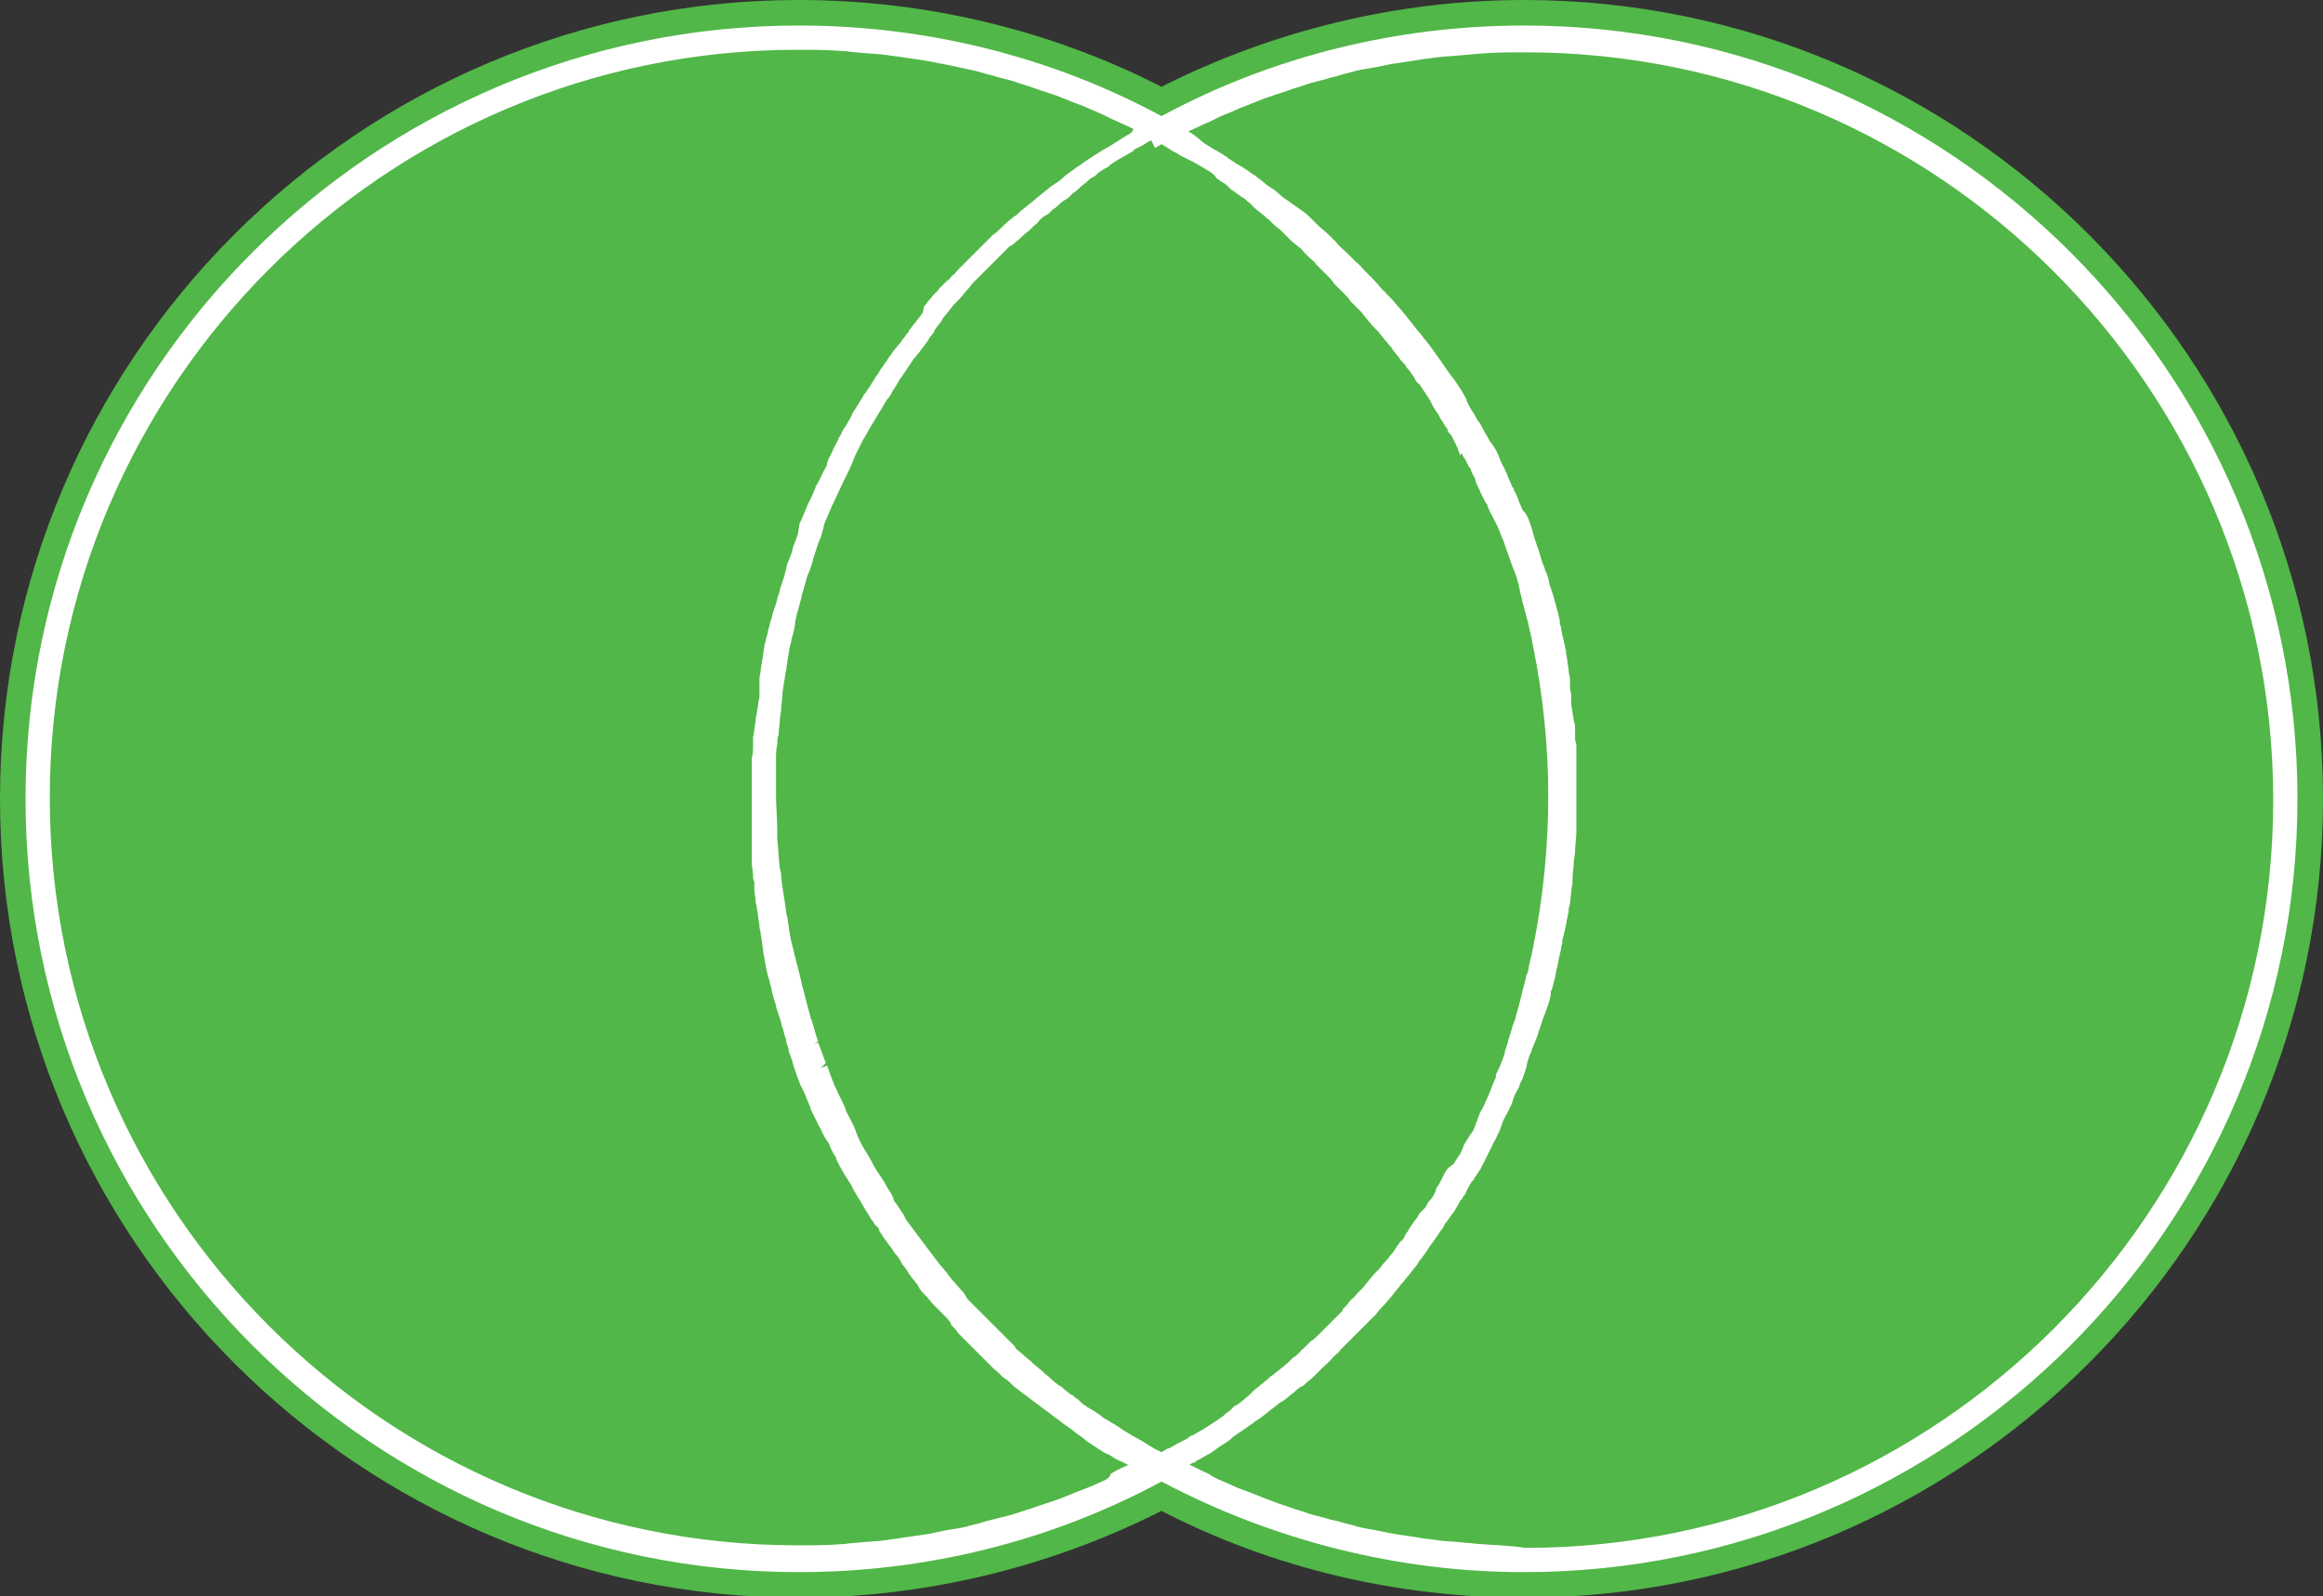 <?xml version="1.0" encoding="utf-8"?>
<!-- Generator: Adobe Illustrator 17.1.0, SVG Export Plug-In . SVG Version: 6.00 Build 0)  -->
<!DOCTYPE svg PUBLIC "-//W3C//DTD SVG 1.1//EN" "http://www.w3.org/Graphics/SVG/1.1/DTD/svg11.dtd">
<svg version="1.1" id="Layer_1" xmlns="http://www.w3.org/2000/svg" xmlns:xlink="http://www.w3.org/1999/xlink" x="0px" y="0px"
	 viewBox="-2.5 -2.5 182 125.1" enable-background="new -2.5 -2.5 182 125.1" xml:space="preserve">
<rect x="-2.5" y="-2.5" width="182" height="125.1" fill="#333333" stroke="none"/>
<g>
	<path fill="#51B748" d="M116.9-2.5c-9.9,0-19.7,2.4-28.4,6.8c-8.8-4.5-18.6-6.8-28.4-6.8C25.6-2.5-2.5,25.6-2.5,60.1
		c0,34.5,28.1,62.6,62.6,62.6c9.9,0,19.7-2.4,28.4-6.8c8.7,4.5,18.5,6.8,28.4,6.8c34.5,0,62.6-28.1,62.6-62.6
		C179.5,25.6,151.4-2.5,116.9-2.5z"/>
	<path fill="#FFFFFF" d="M116.9-0.5c-9.9,0-19.7,2.4-28.4,7.1l0,0l0,0C79.8,1.9,70-0.5,60.1-0.5C26.7-0.5-0.5,26.7-0.5,60.1
		c0,33.4,27.2,60.6,60.6,60.6c9.9,0,19.7-2.4,28.4-7.1l0,0l0,0c8.7,4.6,18.5,7.1,28.4,7.1c33.4,0,60.6-27.2,60.6-60.6
		C177.5,26.7,150.3-0.5,116.9-0.5z M113.5,118.5c-0.4,0-0.8-0.1-1.2-0.1c-0.7-0.1-1.5-0.1-2.2-0.2c-0.5-0.1-1-0.1-1.4-0.2
		c-0.7-0.1-1.3-0.2-2-0.3c-0.5-0.1-1-0.2-1.5-0.3c-0.6-0.1-1.2-0.2-1.8-0.4c-0.5-0.1-1-0.3-1.6-0.4c-0.6-0.2-1.2-0.3-1.8-0.5
		c-0.5-0.2-1-0.3-1.5-0.5c-0.6-0.2-1.2-0.4-1.7-0.6c-0.5-0.2-1-0.4-1.5-0.6c-0.6-0.2-1.1-0.4-1.7-0.7c-0.5-0.2-1-0.4-1.4-0.7
		c-0.5-0.2-1-0.5-1.5-0.7c0.1-0.1,0.3-0.2,0.4-0.2c0,0,0.1,0,0.1-0.1l0,0c0,0,0,0,0,0c0.4-0.2,0.7-0.4,1.1-0.6l0.3-0.2l0.4-0.3l0,0
		l0,0c0.3-0.2,0.7-0.4,1-0.7l0.1-0.1c0.2-0.1,0.4-0.3,0.6-0.4c0.3-0.2,0.7-0.5,1-0.7c0.2-0.2,0.5-0.3,0.7-0.5
		c0.3-0.2,0.6-0.5,0.9-0.7l0,0c0,0,0,0,0,0l0.5-0.4l0.2-0.1l0,0l0,0c0.3-0.2,0.6-0.5,0.9-0.7c0.2-0.2,0.4-0.4,0.7-0.5
		c0.3-0.3,0.6-0.5,0.9-0.8l0,0c0,0,0,0,0,0l0.6-0.6c0.3-0.3,0.6-0.5,0.8-0.8l0,0c0,0,0,0,0,0l0.1-0.1c0.2-0.2,0.4-0.3,0.5-0.5
		c0.3-0.3,0.5-0.5,0.8-0.8c0,0,0,0,0,0c0.2-0.2,0.4-0.4,0.6-0.6l0,0c0.3-0.3,0.5-0.5,0.8-0.8l0,0c0,0,0,0,0,0l0.6-0.6
		c0.2-0.3,0.5-0.6,0.7-0.8l0.6-0.7l0,0l0,0c0.2-0.3,0.5-0.6,0.7-0.9l0.1-0.1c0.2-0.2,0.3-0.4,0.5-0.6c0.2-0.3,0.5-0.6,0.7-0.9
		l0.1-0.2c0,0,0.1-0.1,0.1-0.1c0.1-0.1,0.2-0.3,0.3-0.4c0.2-0.3,0.4-0.6,0.6-0.9l0.1-0.1c0.1-0.2,0.3-0.4,0.4-0.6l0,0
		c0.2-0.3,0.4-0.5,0.5-0.8l0.1-0.1l0.5-0.7l0,0l0,0c0.2-0.2,0.3-0.5,0.5-0.8c0-0.1,0.1-0.1,0.1-0.2l0.1-0.1c0.1-0.1,0.1-0.2,0.2-0.3
		c0.1-0.1,0.2-0.3,0.2-0.4c0.2-0.3,0.3-0.6,0.5-0.8l0.1-0.1l0,0l0,0l0-0.1l0.1-0.1c0.1-0.1,0.1-0.2,0.2-0.3c0.1-0.1,0.1-0.2,0.2-0.3
		c0.1-0.3,0.3-0.5,0.4-0.8l0.1-0.2l0,0l0,0l0,0l0.4-0.8h0l0,0c0.1-0.3,0.3-0.5,0.4-0.8l0.1-0.2l0,0l0.1-0.2c0-0.1,0.1-0.2,0.1-0.3
		c0-0.1,0.1-0.2,0.1-0.3l0,0c0.1-0.3,0.3-0.6,0.4-0.8l0.2-0.4c0.1-0.2,0.2-0.4,0.2-0.5l0,0c0.1-0.3,0.2-0.6,0.4-0.9l0.1-0.2l0.1-0.3
		l0.2-0.4c0.1-0.3,0.2-0.6,0.3-0.9l0-0.1l0.1-0.4c0.1-0.2,0.1-0.4,0.2-0.5l0,0c0.1-0.3,0.2-0.6,0.3-0.8l0.2-0.5
		c0.1-0.2,0.1-0.4,0.2-0.6l0,0c0,0,0,0,0,0c0.1-0.3,0.2-0.6,0.3-0.9l0.2-0.5c0-0.1,0.1-0.2,0.1-0.3c0-0.1,0.1-0.2,0.1-0.3l0,0
		c0,0,0,0,0,0c0.1-0.3,0.2-0.6,0.2-1l0.1-0.2h0l0.2-0.8c0.1-0.3,0.1-0.6,0.2-0.9l0.1-0.5c0-0.2,0.1-0.4,0.1-0.5
		c0.1-0.3,0.1-0.6,0.2-0.9l0-0.2l0.2-0.8c0.1-0.3,0.1-0.7,0.2-1l0.1-0.5c0-0.2,0-0.3,0.1-0.5c0-0.4,0.1-0.7,0.1-1.1l0.1-0.6l0-0.4h0
		l0,0c0-0.4,0.1-0.8,0.1-1.3l0.1-0.7l0-0.1h0l0,0c0-0.5,0.1-1,0.1-1.5l0-0.5c0-0.5,0-1.1,0-1.6c0-0.2,0-0.3,0-0.5c0,0,0,0,0,0v0
		c0,0,0,0,0,0l0-0.1c0-0.6,0-1.3,0-1.9c0-0.2,0-0.4,0-0.5l0-0.5c0-0.1,0-0.2,0-0.3c0-0.2,0-0.4,0-0.7h0c0-0.2,0-0.4-0.1-0.6l0-0.4
		l0-0.4c0-0.2,0-0.5-0.1-0.7c0-0.2-0.1-0.5-0.1-0.7l0,0l-0.1-0.6c0-0.1,0-0.2,0-0.3c0-0.1,0-0.2,0-0.3h0c0-0.3-0.1-0.5-0.1-0.8
		l0-0.3l0-0.3c0-0.2-0.1-0.4-0.1-0.6c0-0.3-0.1-0.5-0.1-0.8l-0.1-0.6c0,0,0,0,0-0.1c0-0.2-0.1-0.3-0.1-0.5l0,0c0,0,0,0,0,0
		c-0.1-0.3-0.1-0.6-0.2-0.8l-0.1-0.6c0-0.1-0.1-0.3-0.1-0.4c0-0.1,0-0.1,0-0.2h0c-0.1-0.3-0.1-0.5-0.2-0.8l-0.3-1.1
		c-0.1-0.3-0.2-0.6-0.3-0.9l-0.1-0.5c-0.1-0.2-0.1-0.4-0.2-0.5c0,0,0,0,0,0c0,0,0,0,0,0c0,0,0,0,0,0c0,0,0,0,0,0c0,0,0,0,0,0
		c-0.1-0.3-0.2-0.6-0.3-0.8l0-0.1l-0.1-0.2l0-0.1c-0.1-0.2-0.1-0.4-0.2-0.6c-0.1-0.3-0.2-0.6-0.3-0.9l-0.1-0.3l0-0.1
		c-0.1-0.2-0.1-0.4-0.2-0.6c-0.1-0.3-0.2-0.6-0.4-0.9l-0.1-0.1l-0.1-0.1l-0.3-0.7l0,0l0,0c-0.1-0.3-0.2-0.6-0.4-0.9c0,0,0,0,0,0
		l0-0.1c0,0,0-0.1-0.1-0.1l-0.3-0.7c0,0,0,0,0,0c0,0,0,0,0,0c0,0,0,0,0,0c0,0,0,0,0,0c0,0,0,0,0,0c-0.1-0.2-0.1-0.3-0.2-0.5
		c-0.1-0.1-0.1-0.3-0.2-0.4l0,0c0,0,0,0,0,0l-0.2-0.4l-0.2-0.5l0,0l0,0c-0.1-0.3-0.3-0.6-0.5-0.9l-0.1-0.1l0,0l0,0l0,0h0l-0.4-0.7
		l0,0l0,0c-0.2-0.3-0.3-0.6-0.5-0.9l-0.1-0.1l0,0l-0.4-0.7c0,0,0,0,0,0l0,0c-0.1-0.1-0.1-0.2-0.2-0.3c-0.1-0.2-0.2-0.4-0.3-0.6l0,0
		c0,0,0,0,0-0.1l-0.4-0.7c-0.2-0.3-0.4-0.6-0.6-0.9l-0.1-0.1h0l0,0l0,0l-0.5-0.7l0,0c-0.2-0.3-0.4-0.6-0.7-1l-0.5-0.7
		c-0.2-0.3-0.5-0.6-0.7-0.9l-0.5-0.6c-0.2-0.3-0.5-0.6-0.7-0.9l-0.5-0.6l0,0c-0.3-0.3-0.5-0.6-0.8-0.9c-0.1-0.1-0.2-0.2-0.3-0.3
		c-0.1-0.1-0.1-0.2-0.2-0.2c0,0,0,0,0,0c0,0,0,0,0,0l0,0c0,0,0,0,0,0c-0.3-0.3-0.5-0.6-0.8-0.9l-0.6-0.6c-0.3-0.3-0.5-0.6-0.8-0.8
		l0,0l-0.1-0.1c-0.1-0.1-0.2-0.2-0.3-0.3c-0.1-0.1-0.2-0.2-0.3-0.3l0,0c-0.3-0.3-0.6-0.5-0.8-0.8l-0.6-0.6c-0.3-0.3-0.6-0.5-0.9-0.8
		c-0.2-0.2-0.4-0.4-0.6-0.6c-0.3-0.3-0.6-0.5-0.9-0.7l-0.7-0.5c-0.3-0.2-0.6-0.4-0.9-0.7c0,0,0,0,0,0l0,0c0,0,0,0,0,0c0,0,0,0,0,0
		l0,0c-0.2-0.2-0.4-0.3-0.7-0.5l0,0c0,0,0,0,0,0c-0.3-0.2-0.6-0.5-0.9-0.7l0,0c-0.2-0.2-0.5-0.3-0.7-0.5c-0.3-0.2-0.6-0.4-1-0.6l0,0
		c0,0,0,0,0,0c-0.2-0.2-0.5-0.3-0.7-0.5c-0.3-0.2-0.6-0.4-1-0.6c-0.3-0.2-0.5-0.3-0.8-0.5l0,0c0,0,0,0,0,0C91,8,90.8,7.9,90.6,7.8
		c0.4-0.2,0.9-0.4,1.3-0.6c0.5-0.2,1-0.5,1.5-0.7c0.6-0.2,1.1-0.5,1.7-0.7c0.5-0.2,1-0.4,1.5-0.6c0.6-0.2,1.2-0.4,1.8-0.6
		c0.5-0.2,1-0.3,1.5-0.5c0.6-0.2,1.2-0.3,1.8-0.5c0.5-0.1,1-0.3,1.5-0.4c0.6-0.2,1.3-0.3,1.9-0.4c0.5-0.1,1-0.2,1.5-0.3
		c0.7-0.1,1.4-0.2,2-0.3c0.5-0.1,0.9-0.1,1.4-0.2c0.8-0.1,1.5-0.1,2.3-0.2c0.4,0,0.8-0.1,1.2-0.1c1.2-0.1,2.3-0.1,3.5-0.1
		c32.3,0,58.6,26.3,58.6,58.6c0,32.3-26.3,58.6-58.6,58.6C115.8,118.6,114.6,118.6,113.5,118.5z M83.6,113.7
		c-0.6,0.3-1.2,0.5-1.7,0.7c-0.5,0.2-1,0.4-1.5,0.6c-0.6,0.2-1.2,0.4-1.8,0.6c-0.5,0.2-1,0.3-1.5,0.5c-0.6,0.2-1.2,0.3-1.9,0.5
		c-0.5,0.1-1,0.3-1.5,0.4c-0.6,0.2-1.3,0.3-2,0.4c-0.5,0.1-0.9,0.2-1.4,0.3c-0.7,0.1-1.4,0.2-2.1,0.3c-0.4,0.1-0.9,0.1-1.3,0.2
		c-0.8,0.1-1.5,0.1-2.3,0.2c-0.4,0-0.8,0.1-1.1,0.1c-1.2,0.1-2.3,0.1-3.5,0.1c-32.3,0-58.6-26.3-58.6-58.6
		c0-32.3,26.3-58.6,58.6-58.6c1.2,0,2.3,0,3.5,0.1c0.4,0,0.8,0.1,1.1,0.1c0.8,0.1,1.5,0.1,2.3,0.2c0.5,0.1,0.9,0.1,1.4,0.2
		c0.7,0.1,1.4,0.2,2,0.3c0.5,0.1,1,0.2,1.5,0.3c0.6,0.1,1.3,0.3,1.9,0.4c0.5,0.1,1,0.3,1.5,0.4c0.6,0.2,1.2,0.3,1.8,0.5
		c0.5,0.2,1,0.3,1.5,0.5c0.6,0.2,1.2,0.4,1.8,0.6c0.5,0.2,1,0.4,1.5,0.6c0.6,0.2,1.2,0.5,1.7,0.7c0.5,0.2,1,0.5,1.5,0.7
		c0.4,0.2,0.9,0.4,1.3,0.6C86.2,7.9,86,8,85.8,8.1c0,0,0,0,0,0l0,0c0,0,0,0,0,0c0,0,0,0,0,0c-0.3,0.2-0.5,0.3-0.8,0.5
		c-0.3,0.2-0.6,0.4-1,0.6c-0.3,0.2-0.5,0.3-0.8,0.5c-0.3,0.2-0.6,0.4-0.9,0.6c-0.2,0.2-0.5,0.3-0.7,0.5c-0.3,0.2-0.6,0.4-0.9,0.7
		l0,0c0,0,0,0,0,0c0,0,0,0,0,0c0,0,0,0,0,0c-0.2,0.2-0.4,0.3-0.7,0.5l0,0l0,0c0,0,0,0,0,0c-0.3,0.2-0.6,0.5-0.9,0.7l0,0
		c-0.2,0.2-0.5,0.4-0.7,0.6l0,0c0,0,0,0,0,0c-0.3,0.2-0.6,0.5-0.9,0.7c0,0,0,0,0,0c-0.1,0.1-0.1,0.1-0.2,0.2
		c-0.1,0.1-0.2,0.2-0.4,0.3l-0.1,0.1l0,0l0,0l0,0c-0.3,0.2-0.6,0.5-0.8,0.7c-0.2,0.2-0.4,0.4-0.7,0.6l0,0c0,0,0,0,0,0
		c-0.3,0.3-0.5,0.5-0.8,0.8l0,0c0,0,0,0,0,0c-0.2,0.2-0.4,0.4-0.6,0.6c0,0,0,0,0,0l0,0c0,0,0,0,0,0c-0.3,0.3-0.5,0.5-0.8,0.8
		c0,0,0,0,0,0c0,0,0,0,0,0c-0.2,0.2-0.4,0.4-0.6,0.6c0,0,0,0,0,0c-0.1,0.1-0.2,0.3-0.4,0.4c-0.1,0.1-0.2,0.3-0.4,0.4
		c-0.2,0.2-0.4,0.4-0.6,0.6c0,0,0,0,0,0l0,0c0,0,0,0,0,0c-0.2,0.3-0.5,0.5-0.7,0.8c-0.2,0.2-0.3,0.4-0.5,0.6L69.8,22
		c-0.2,0.3-0.4,0.5-0.6,0.8c-0.2,0.2-0.3,0.4-0.5,0.6l0,0.1l-0.1,0.1c-0.1,0.1-0.2,0.3-0.3,0.4c-0.1,0.1-0.2,0.3-0.3,0.4l0,0
		c-0.2,0.2-0.3,0.4-0.5,0.6l-0.2,0.3c-0.2,0.2-0.3,0.5-0.5,0.7c-0.1,0.2-0.3,0.4-0.4,0.6l-0.1,0.2l0,0l-0.1,0.1
		c-0.2,0.3-0.3,0.5-0.5,0.8c0,0,0,0,0,0c0,0,0,0,0,0c-0.1,0.2-0.3,0.4-0.4,0.6l-0.1,0.1l-0.1,0.2c-0.2,0.3-0.3,0.5-0.5,0.8
		c-0.1,0.2-0.3,0.4-0.4,0.7l-0.1,0.2c-0.2,0.3-0.3,0.6-0.5,0.8l0,0c0,0,0,0,0,0c-0.1,0.2-0.2,0.4-0.3,0.6l-0.1,0.1l0,0.1l0,0
		l-0.1,0.2c-0.1,0.2-0.3,0.5-0.4,0.8l0,0c-0.1,0.2-0.2,0.4-0.3,0.6l-0.1,0.3l0,0.1c-0.1,0.3-0.3,0.5-0.4,0.8l0,0c0,0,0,0,0,0
		c-0.1,0.2-0.2,0.4-0.3,0.6l-0.1,0.2l-0.1,0.1l0,0.1c-0.1,0.2-0.2,0.5-0.3,0.7c-0.1,0.2-0.2,0.4-0.3,0.6l-0.2,0.5
		c-0.1,0.2-0.2,0.5-0.3,0.7l0,0c-0.1,0.2-0.2,0.4-0.2,0.6l0,0L60,39.4c-0.1,0.3-0.2,0.5-0.3,0.8c-0.1,0.2-0.1,0.4-0.2,0.7l-0.2,0.5
		c-0.1,0.2-0.2,0.5-0.2,0.7c-0.1,0.2-0.1,0.4-0.2,0.7l-0.2,0.6c-0.1,0.2-0.1,0.5-0.2,0.7c-0.1,0.2-0.1,0.4-0.2,0.7l-0.2,0.6
		c-0.1,0.2-0.1,0.5-0.2,0.7c-0.1,0.2-0.1,0.5-0.2,0.7l0,0l-0.1,0.5c-0.1,0.2-0.1,0.5-0.2,0.7c0,0.2-0.1,0.5-0.1,0.7l0,0.1l-0.1,0.5
		c0,0.2-0.1,0.5-0.1,0.7c0,0.2-0.1,0.5-0.1,0.7l0,0.1L57,51.3c0,0.1,0,0.2,0,0.3c0,0.1,0,0.2,0,0.3c0,0.1,0,0.1,0,0.2
		c0,0.2-0.1,0.4-0.1,0.6l-0.1,0.6l0,0c0,0.2-0.1,0.4-0.1,0.6c0,0.3-0.1,0.6-0.1,0.8l-0.1,0.6c0,0.2,0,0.4,0,0.6c0,0.3,0,0.7-0.1,1
		l0,0.6c0,0.2,0,0.3,0,0.5l0,0c0,0,0,0,0,0c0,0.7,0,1.3,0,2.1v0c0,0.6,0,1.3,0,1.9c0,0,0,0.1,0,0.1c0,0,0,0,0,0l0,0.8
		c0,0.3,0,0.6,0,0.8c0,0.1,0,0.3,0,0.4h0c0,0.2,0,0.3,0,0.5l0,0.5c0,0.3,0.1,0.7,0.1,1c0,0.2,0,0.3,0.1,0.5l0,0.3l0,0.3
		c0,0.3,0.1,0.6,0.1,0.9c0,0.2,0.1,0.4,0.1,0.6l0.1,0.6c0,0.3,0.1,0.5,0.1,0.8c0,0.2,0.1,0.4,0.1,0.6l0.1,0.6c0,0.3,0.1,0.5,0.1,0.8
		c0,0.2,0.1,0.4,0.1,0.6l0.1,0.5l0,0.1c0.1,0.3,0.1,0.5,0.2,0.8c0.1,0.2,0.1,0.5,0.2,0.7l0.1,0.5c0.1,0.2,0.1,0.5,0.2,0.7l0,0
		c0,0,0,0,0,0c0.1,0.2,0.1,0.5,0.2,0.7l0.2,0.6c0.1,0.2,0.1,0.5,0.2,0.7c0.1,0.2,0.1,0.5,0.2,0.7l0.1,0.3l0,0.1l0,0.1
		c0.1,0.2,0.2,0.5,0.2,0.7l0,0c0.1,0.3,0.2,0.5,0.3,0.8l0,0.1l0.1,0.3c0,0.1,0.1,0.2,0.1,0.3c0,0.1,0.1,0.2,0.1,0.3l0,0c0,0,0,0,0,0
		c0.1,0.3,0.2,0.5,0.3,0.8l0,0l0.2,0.4c0.1,0.2,0.2,0.4,0.3,0.7l0,0c0,0,0,0,0,0c0.1,0.2,0.2,0.5,0.3,0.7l0,0.1l0.2,0.4
		c0.1,0.2,0.2,0.4,0.3,0.6c0,0,0,0,0,0l0,0c0.1,0.3,0.3,0.5,0.4,0.8l0.1,0.2l0.1,0.2c0.1,0.1,0.1,0.2,0.2,0.3
		c0.1,0.1,0.1,0.2,0.2,0.3c0,0,0,0,0,0c0,0,0,0,0,0c0,0,0,0.1,0,0.1c0.1,0.2,0.2,0.4,0.3,0.6l0.2,0.3c0,0,0,0.1,0,0.1
		c0.1,0.2,0.2,0.4,0.3,0.6l0,0c0,0,0,0,0,0c0.1,0.2,0.3,0.5,0.4,0.7l0,0l0.2,0.3c0.1,0.2,0.3,0.4,0.4,0.7c0.1,0.2,0.3,0.5,0.4,0.7
		l0.2,0.3c0.1,0.2,0.3,0.5,0.4,0.7c0.2,0.3,0.3,0.5,0.5,0.8l0.1,0.1l0,0l0.1,0.2c0.1,0.1,0.1,0.2,0.2,0.2c0.1,0.1,0.2,0.2,0.2,0.4
		l0,0c0,0,0,0,0,0c0.2,0.2,0.3,0.5,0.5,0.7l0.2,0.3c0.2,0.2,0.3,0.4,0.5,0.7c0.2,0.2,0.4,0.5,0.5,0.7l0.1,0.2l0,0
		c0.2,0.2,0.4,0.5,0.5,0.7l0,0c0,0,0,0,0,0c0.2,0.3,0.4,0.5,0.7,0.9c0,0.1,0.1,0.1,0.1,0.2c0.1,0.2,0.3,0.4,0.5,0.6
		c0.2,0.2,0.4,0.5,0.7,0.8l0.1,0.1c0.2,0.2,0.4,0.4,0.6,0.6c0,0,0,0,0,0c0,0,0,0,0,0c0,0,0,0,0,0c0.2,0.2,0.4,0.4,0.6,0.7
		c0,0,0,0,0,0.1l0,0c0,0,0,0,0,0l0,0c0.2,0.2,0.4,0.4,0.6,0.7l0,0c0,0,0,0,0,0c0.2,0.2,0.5,0.5,0.7,0.7c0,0,0,0,0,0l0,0l0,0
		c0.2,0.2,0.5,0.5,0.7,0.7c0,0,0,0,0,0c0,0,0,0,0,0l0,0c0.2,0.2,0.5,0.5,0.7,0.7l0,0c0.2,0.2,0.5,0.5,0.7,0.7l0,0c0,0,0,0,0,0
		c0.3,0.2,0.5,0.5,0.8,0.7c0.3,0.2,0.5,0.4,0.8,0.7c0.3,0.2,0.5,0.4,0.8,0.6l0,0c0.3,0.2,0.5,0.4,0.8,0.6l0,0c0,0,0,0,0,0
		c0.3,0.2,0.5,0.4,0.8,0.6c0.3,0.2,0.5,0.4,0.8,0.6c0.3,0.2,0.5,0.4,0.8,0.6c0.3,0.2,0.6,0.4,0.8,0.6c0.3,0.2,0.6,0.4,0.8,0.6l0,0
		c0.3,0.2,0.6,0.4,0.9,0.6c0.3,0.2,0.6,0.4,0.9,0.5l0,0c0,0,0,0,0,0c0.3,0.2,0.6,0.4,0.9,0.5c0,0,0,0,0,0l0,0
		c0.2,0.1,0.4,0.2,0.6,0.3c-0.5,0.2-0.9,0.4-1.4,0.7C84.5,113.3,84.1,113.5,83.6,113.7z M93.3,11.8L93.3,11.8
		c0.2,0.1,0.3,0.2,0.5,0.4l0.2,0.2l0,0l0.2,0.1l0.1,0.1c0.2,0.1,0.4,0.3,0.6,0.4c0.2,0.1,0.3,0.3,0.5,0.4l0.1,0.1l0.1,0.1l0.1,0.1
		l0.1,0.1c0.2,0.2,0.4,0.3,0.6,0.5c0.2,0.1,0.3,0.3,0.5,0.4l0.2,0.2l0.2,0.2c0.2,0.2,0.4,0.3,0.6,0.5c0.1,0.1,0.3,0.3,0.4,0.4
		l0.2,0.2l0,0l0.2,0.2c0.2,0.2,0.4,0.3,0.6,0.5c0.2,0.1,0.3,0.3,0.4,0.4l0.2,0.2l0,0l0,0l0,0l0,0l0.2,0.2c0.2,0.2,0.4,0.3,0.5,0.5
		c0,0,0,0,0.1,0.1c0.1,0.1,0.3,0.3,0.4,0.4l0.2,0.2l0,0l0.2,0.2c0.2,0.2,0.4,0.4,0.5,0.6l0,0c0.1,0.1,0.3,0.3,0.4,0.4l0.2,0.2l0,0
		l0,0l0,0l0.2,0.2c0.2,0.2,0.4,0.4,0.5,0.6c0.1,0.1,0.3,0.3,0.4,0.4l0.1,0.1l0.1,0.1l0.2,0.2c0.2,0.2,0.3,0.4,0.5,0.6
		c0.1,0.2,0.3,0.3,0.4,0.5l0.2,0.2l0.2,0.2c0.2,0.2,0.3,0.4,0.5,0.6l0,0c0.1,0.2,0.3,0.3,0.4,0.5l0.2,0.2l0,0l0,0l0,0l0.1,0.2l0,0
		c0.2,0.2,0.3,0.4,0.5,0.6c0.1,0.2,0.2,0.3,0.4,0.5l0.1,0.1l0.1,0.2l0.2,0.2c0.1,0.2,0.3,0.4,0.4,0.6l0,0c0,0,0,0,0,0
		c0.1,0.2,0.2,0.4,0.4,0.5l0.2,0.3l0,0l0.2,0.3c0.1,0.1,0.1,0.2,0.2,0.3c0.1,0.1,0.1,0.2,0.2,0.3c0.1,0.2,0.2,0.4,0.3,0.6l0.2,0.3
		l0,0l0.2,0.3c0.1,0.2,0.2,0.4,0.3,0.5c0.1,0.2,0.2,0.4,0.4,0.6l0,0.1l0.1,0.2l0,0l0,0l0,0l0.1,0.1l0.1,0.1c0.1,0.2,0.2,0.4,0.3,0.6
		c0.1,0.2,0.2,0.4,0.3,0.7l0.1,0.3l0,0l0,0l0,0L112,33c0.1,0.2,0.2,0.4,0.3,0.5l0,0c0,0,0,0,0,0c0.1,0.2,0.2,0.5,0.4,0.7l0.1,0.3
		l0,0l0.1,0.2l0,0c0.1,0.2,0.2,0.3,0.2,0.5c0.1,0.3,0.3,0.6,0.4,0.9l0.1,0.2l0,0l0.3,0.6l0.1,0.1c0.1,0.3,0.2,0.6,0.4,0.9l0.1,0.2
		l0,0l0.3,0.6l0,0c0.2,0.4,0.3,0.8,0.5,1.2l0,0l0,0c0,0,0,0,0,0l0.2,0.6c0.2,0.5,0.3,0.9,0.5,1.4l0.2,0.5c0.2,0.5,0.3,1,0.4,1.5
		l0.1,0.4l0,0l0,0c0.1,0.5,0.3,1.1,0.4,1.6l0.1,0.3c0.1,0.6,0.3,1.2,0.4,1.9l0,0c0,0,0,0,0,0c0.8,3.9,1.2,7.9,1.2,11.8
		s-0.4,8-1.2,11.9c-0.1,0.6-0.3,1.2-0.4,1.9l0,0c0,0,0,0,0,0l-0.1,0.2c0,0,0,0,0,0c0,0,0,0,0,0c-0.1,0.5-0.3,1.1-0.4,1.6l-0.1,0.4
		l0,0l0,0c-0.1,0.5-0.3,1-0.4,1.5l0,0c0,0,0,0,0,0l-0.2,0.5l0,0l0,0c-0.1,0.5-0.3,0.9-0.4,1.4l-0.2,0.6l0,0l0,0.1
		c-0.1,0.4-0.3,0.8-0.4,1.1l-0.3,0.6l0,0l0,0.1l0,0.1c-0.1,0.3-0.3,0.6-0.4,1l-0.3,0.7l0,0l0,0l-0.1,0.2c-0.1,0.3-0.2,0.5-0.4,0.8
		c-0.1,0.2-0.1,0.3-0.2,0.5l-0.1,0.3l0,0l-0.1,0.2l0,0.1c-0.1,0.2-0.2,0.5-0.4,0.7c-0.1,0.2-0.2,0.3-0.3,0.5l-0.2,0.3l-0.1,0.3
		c-0.1,0.2-0.2,0.5-0.4,0.7c-0.1,0.2-0.2,0.3-0.3,0.5L111,89l-0.1,0.1l0,0l-0.2,0.3c-0.1,0.2-0.2,0.4-0.3,0.6l0,0c0,0,0,0,0,0
		c-0.1,0.2-0.2,0.4-0.3,0.5l-0.1,0.2l0,0.1l0,0l-0.1,0.2c-0.1,0.2-0.2,0.4-0.4,0.6s-0.2,0.4-0.4,0.6l-0.2,0.2l0,0l0,0l0,0l-0.2,0.2
		c-0.1,0.2-0.2,0.4-0.4,0.6c-0.1,0.2-0.3,0.4-0.4,0.6l-0.1,0.2l0,0l0,0l0,0l-0.1,0.1l-0.1,0.2c-0.1,0.2-0.2,0.4-0.4,0.5
		c-0.1,0.2-0.3,0.4-0.4,0.6l-0.2,0.3l0,0l-0.1,0.1l-0.1,0.1c-0.1,0.2-0.2,0.3-0.4,0.5c-0.2,0.2-0.3,0.4-0.5,0.6l-0.2,0.2l-0.2,0.2
		c-0.1,0.2-0.3,0.3-0.4,0.5c-0.2,0.2-0.3,0.4-0.5,0.6l-0.1,0.1l-0.1,0.1l0,0l-0.2,0.2l0,0c-0.1,0.1-0.2,0.3-0.4,0.4
		c-0.2,0.2-0.3,0.4-0.5,0.6l-0.2,0.2l0,0l0,0.1l-0.2,0.2c-0.1,0.1-0.3,0.3-0.4,0.4c0,0,0,0,0,0c-0.2,0.2-0.4,0.4-0.6,0.6l-0.1,0.1
		l0,0l0,0l0,0l-0.1,0.1l-0.1,0.1c-0.1,0.1-0.3,0.3-0.4,0.4c-0.2,0.2-0.4,0.4-0.6,0.5l-0.2,0.2l-0.2,0.2c-0.1,0.1-0.1,0.1-0.2,0.2
		c-0.1,0.1-0.2,0.1-0.2,0.2c-0.2,0.2-0.4,0.4-0.6,0.5l-0.2,0.2l0,0l0,0l0,0l-0.1,0.1l-0.1,0.1c-0.2,0.1-0.3,0.3-0.5,0.4
		c-0.2,0.2-0.4,0.3-0.6,0.5l-0.3,0.2l0,0l-0.2,0.2c-0.2,0.1-0.3,0.3-0.5,0.4c-0.2,0.2-0.4,0.3-0.6,0.5l-0.2,0.2l-0.2,0.2
		c-0.2,0.1-0.3,0.3-0.5,0.4c-0.2,0.2-0.4,0.3-0.6,0.4l-0.2,0.2l-0.1,0.1l-0.1,0.1c-0.2,0.1-0.4,0.3-0.5,0.4
		c-0.2,0.1-0.4,0.3-0.6,0.4l-0.6,0.4c-0.2,0.1-0.3,0.2-0.5,0.3c-0.2,0.1-0.5,0.3-0.7,0.4l-0.1,0l-0.1,0.1h0l0,0l0,0l0,0l-0.3,0.2
		c-0.2,0.1-0.4,0.2-0.6,0.3c-0.2,0.1-0.5,0.3-0.7,0.4L89,111l0,0l0,0l0,0l-0.5,0.3l-0.6-0.3c-0.3-0.2-0.5-0.3-0.8-0.5l-0.7-0.4l0,0
		l0,0l-0.2-0.1c-0.3-0.2-0.5-0.3-0.8-0.5l-0.6-0.4l0,0l-0.2-0.1c-0.1-0.1-0.2-0.1-0.3-0.2c-0.2-0.1-0.4-0.2-0.6-0.4l-0.6-0.4v0l0,0
		l-0.2-0.1c-0.1-0.1-0.2-0.1-0.3-0.2c-0.2-0.1-0.4-0.3-0.5-0.4l0,0c0,0,0,0,0,0c-0.1-0.1-0.2-0.2-0.4-0.3l-0.2-0.2l0,0l-0.1,0
		c-0.2-0.2-0.4-0.3-0.6-0.5c-0.1-0.1-0.2-0.2-0.3-0.2l0,0l-0.5-0.4l0,0l0,0l0,0c-0.3-0.3-0.6-0.5-0.9-0.8c0,0,0,0,0,0c0,0,0,0,0,0
		c0,0,0,0,0,0c0,0,0,0,0,0l0,0c0,0,0,0,0,0l-0.6-0.5c0,0,0,0,0,0l0,0c-0.3-0.3-0.6-0.5-0.9-0.8l0,0l-0.5-0.4l0,0L77,103c0,0,0,0,0,0
		l0,0c-0.3-0.3-0.6-0.6-0.9-0.9l-0.4-0.4c-0.2-0.2-0.3-0.3-0.5-0.5c-0.2-0.2-0.3-0.3-0.5-0.5l0,0l-0.4-0.4l0,0l-0.1-0.1v0
		c-0.3-0.3-0.6-0.6-0.9-0.9L73,98.8c-0.3-0.3-0.6-0.7-0.9-1l-0.3-0.4c-0.3-0.4-0.6-0.7-0.9-1.1l-0.3-0.4l0,0l0,0
		c-0.3-0.4-0.6-0.8-0.9-1.2l-0.3-0.4l0,0l0,0c-0.3-0.4-0.6-0.8-0.9-1.2l0,0c0,0,0,0,0,0l-0.2-0.4c0,0,0,0,0,0
		c-0.2-0.3-0.4-0.6-0.6-0.9c-0.1-0.1-0.2-0.2-0.2-0.4l-0.2-0.4c-0.3-0.4-0.5-0.9-0.8-1.3l0,0c0,0,0,0,0,0l-0.2-0.3
		c-0.3-0.4-0.5-0.9-0.8-1.4l-0.2-0.3c-0.3-0.5-0.5-0.9-0.7-1.4l-0.1-0.3c-0.2-0.5-0.5-1-0.7-1.4l-0.1-0.3c-0.2-0.5-0.5-1-0.7-1.5h0
		c0,0,0,0,0,0l-0.1-0.2c-0.2-0.5-0.4-1-0.6-1.6l-0.5,0.2l0.4-0.4l0,0l0,0l0,0c-0.2-0.5-0.4-1.1-0.6-1.6l-0.5,0.2l0.5-0.2l-0.3,0.1
		l0.3-0.2l0,0l0,0l0,0c-0.2-0.5-0.3-1-0.5-1.6c0-0.1,0-0.1-0.1-0.2c0,0,0-0.1,0-0.1c-0.2-0.7-0.4-1.5-0.6-2.3
		c-0.1-0.2-0.1-0.5-0.2-0.8c-0.1-0.5-0.3-1.1-0.4-1.6c-0.1-0.3-0.1-0.5-0.2-0.8c-0.2-0.7-0.3-1.5-0.4-2.2c0-0.2-0.1-0.3-0.1-0.5
		c-0.1-0.9-0.3-1.8-0.4-2.8c0-0.2,0-0.4-0.1-0.6c-0.1-0.8-0.1-1.5-0.2-2.3c0-0.2,0-0.5,0-0.7c0-0.9-0.1-1.8-0.1-2.8c0-0.7,0-1.3,0-2
		c0-0.2,0-0.4,0-0.7c0-0.4,0-0.9,0.1-1.3c0-0.2,0-0.5,0.1-0.7c0-0.4,0.1-0.8,0.1-1.2c0-0.3,0.1-0.5,0.1-0.8c0-0.4,0.1-0.8,0.1-1.2
		c0-0.3,0.1-0.5,0.1-0.8c0.1-0.4,0.1-0.7,0.2-1.1c0-0.3,0.1-0.5,0.1-0.8c0.1-0.4,0.1-0.7,0.2-1.1c0.1-0.3,0.1-0.5,0.2-0.8
		c0.1-0.4,0.2-0.7,0.2-1.1c0.1-0.3,0.1-0.6,0.2-0.8c0.1-0.4,0.2-0.7,0.3-1.1v0l0-0.1c0.2-0.6,0.3-1.1,0.5-1.7l0.1-0.2l0,0l0,0
		c0.2-0.5,0.3-1,0.5-1.6l0.1-0.3c0.1-0.4,0.3-0.7,0.4-1.1c0-0.1,0.1-0.3,0.1-0.4l0,0l0.1-0.4c0.2-0.5,0.4-0.9,0.6-1.4l0,0
		c0,0,0,0,0,0l0.2-0.4c0.2-0.4,0.4-0.9,0.6-1.3l0.2-0.4l0,0l0,0c0.2-0.4,0.4-0.8,0.6-1.3l0.2-0.5c0.2-0.4,0.4-0.8,0.6-1.2l0.3-0.5
		c0.2-0.4,0.4-0.7,0.7-1.2l0.3-0.5c0.2-0.3,0.4-0.7,0.6-1l0.1-0.1l0,0l0.2-0.3l0.1-0.2c0.2-0.3,0.4-0.6,0.6-1l0,0l0.1-0.1l0,0
		l0.2-0.3l0.2-0.3c0.2-0.3,0.4-0.6,0.6-0.9l0,0l0.1-0.1l0,0l0.4-0.5c0.1-0.1,0.2-0.3,0.3-0.4c0.1-0.1,0.2-0.3,0.3-0.4l0.1-0.2l0,0
		l0,0l0,0l0.4-0.5l0-0.1c0.2-0.3,0.4-0.5,0.6-0.8l0.1-0.2l0.5-0.6l0,0c0.2-0.3,0.4-0.5,0.7-0.8l0.1-0.1l0,0l0,0l0,0l0.5-0.6l0,0
		c0.2-0.2,0.4-0.5,0.6-0.7l0,0l0.2-0.2l0,0l0.5-0.5l0.1-0.1c0.1-0.1,0.2-0.2,0.3-0.3c0.1-0.1,0.2-0.2,0.3-0.3l0.1-0.1l0.1-0.1
		l0.2-0.2l0,0c0.1-0.1,0.2-0.2,0.4-0.4c0.2-0.2,0.4-0.4,0.6-0.6l0,0l0.2-0.1l0.6-0.5c0,0,0,0,0,0c0.2-0.2,0.4-0.4,0.7-0.6l0.2-0.2
		l0.2-0.2c0.1-0.1,0.3-0.2,0.4-0.4c0,0,0,0,0,0l0,0c0,0,0,0,0,0c0.2-0.2,0.4-0.4,0.7-0.5l0.1-0.1l0.1-0.1l0,0l0,0l0,0l0.2-0.2
		c0.2-0.1,0.3-0.2,0.5-0.4l0,0c0,0,0,0,0,0c0.2-0.2,0.4-0.3,0.7-0.5l0.1-0.1l0.1-0.1l0.2-0.2c0.2-0.1,0.3-0.2,0.5-0.4
		c0.2-0.2,0.4-0.3,0.6-0.5l0.2-0.2l0,0l0.2-0.1l0,0c0.2-0.1,0.3-0.2,0.5-0.4c0.2-0.1,0.4-0.3,0.7-0.4l0.2-0.2l0,0l0.3-0.2
		c0.2-0.1,0.3-0.2,0.5-0.3l0,0c0.2-0.1,0.5-0.3,0.7-0.4l0,0l0.2-0.1l0.2-0.2c0.2-0.1,0.4-0.2,0.6-0.3l0,0c0,0,0,0,0,0
		c0.2-0.1,0.4-0.3,0.7-0.4l0,0L88,9.1l0,0l0,0l0.5-0.3L89,9.1l0.3,0.2c0.2,0.1,0.4,0.2,0.7,0.4c0.2,0.1,0.4,0.2,0.6,0.3l0.2,0.1l0,0
		l0,0l0,0l0.2,0.1c0.2,0.1,0.5,0.3,0.7,0.4l0,0c0.2,0.1,0.3,0.2,0.5,0.3l0.3,0.2l0,0l0.2,0.2C92.8,11.5,93,11.6,93.3,11.8z"/>
</g>
</svg>
